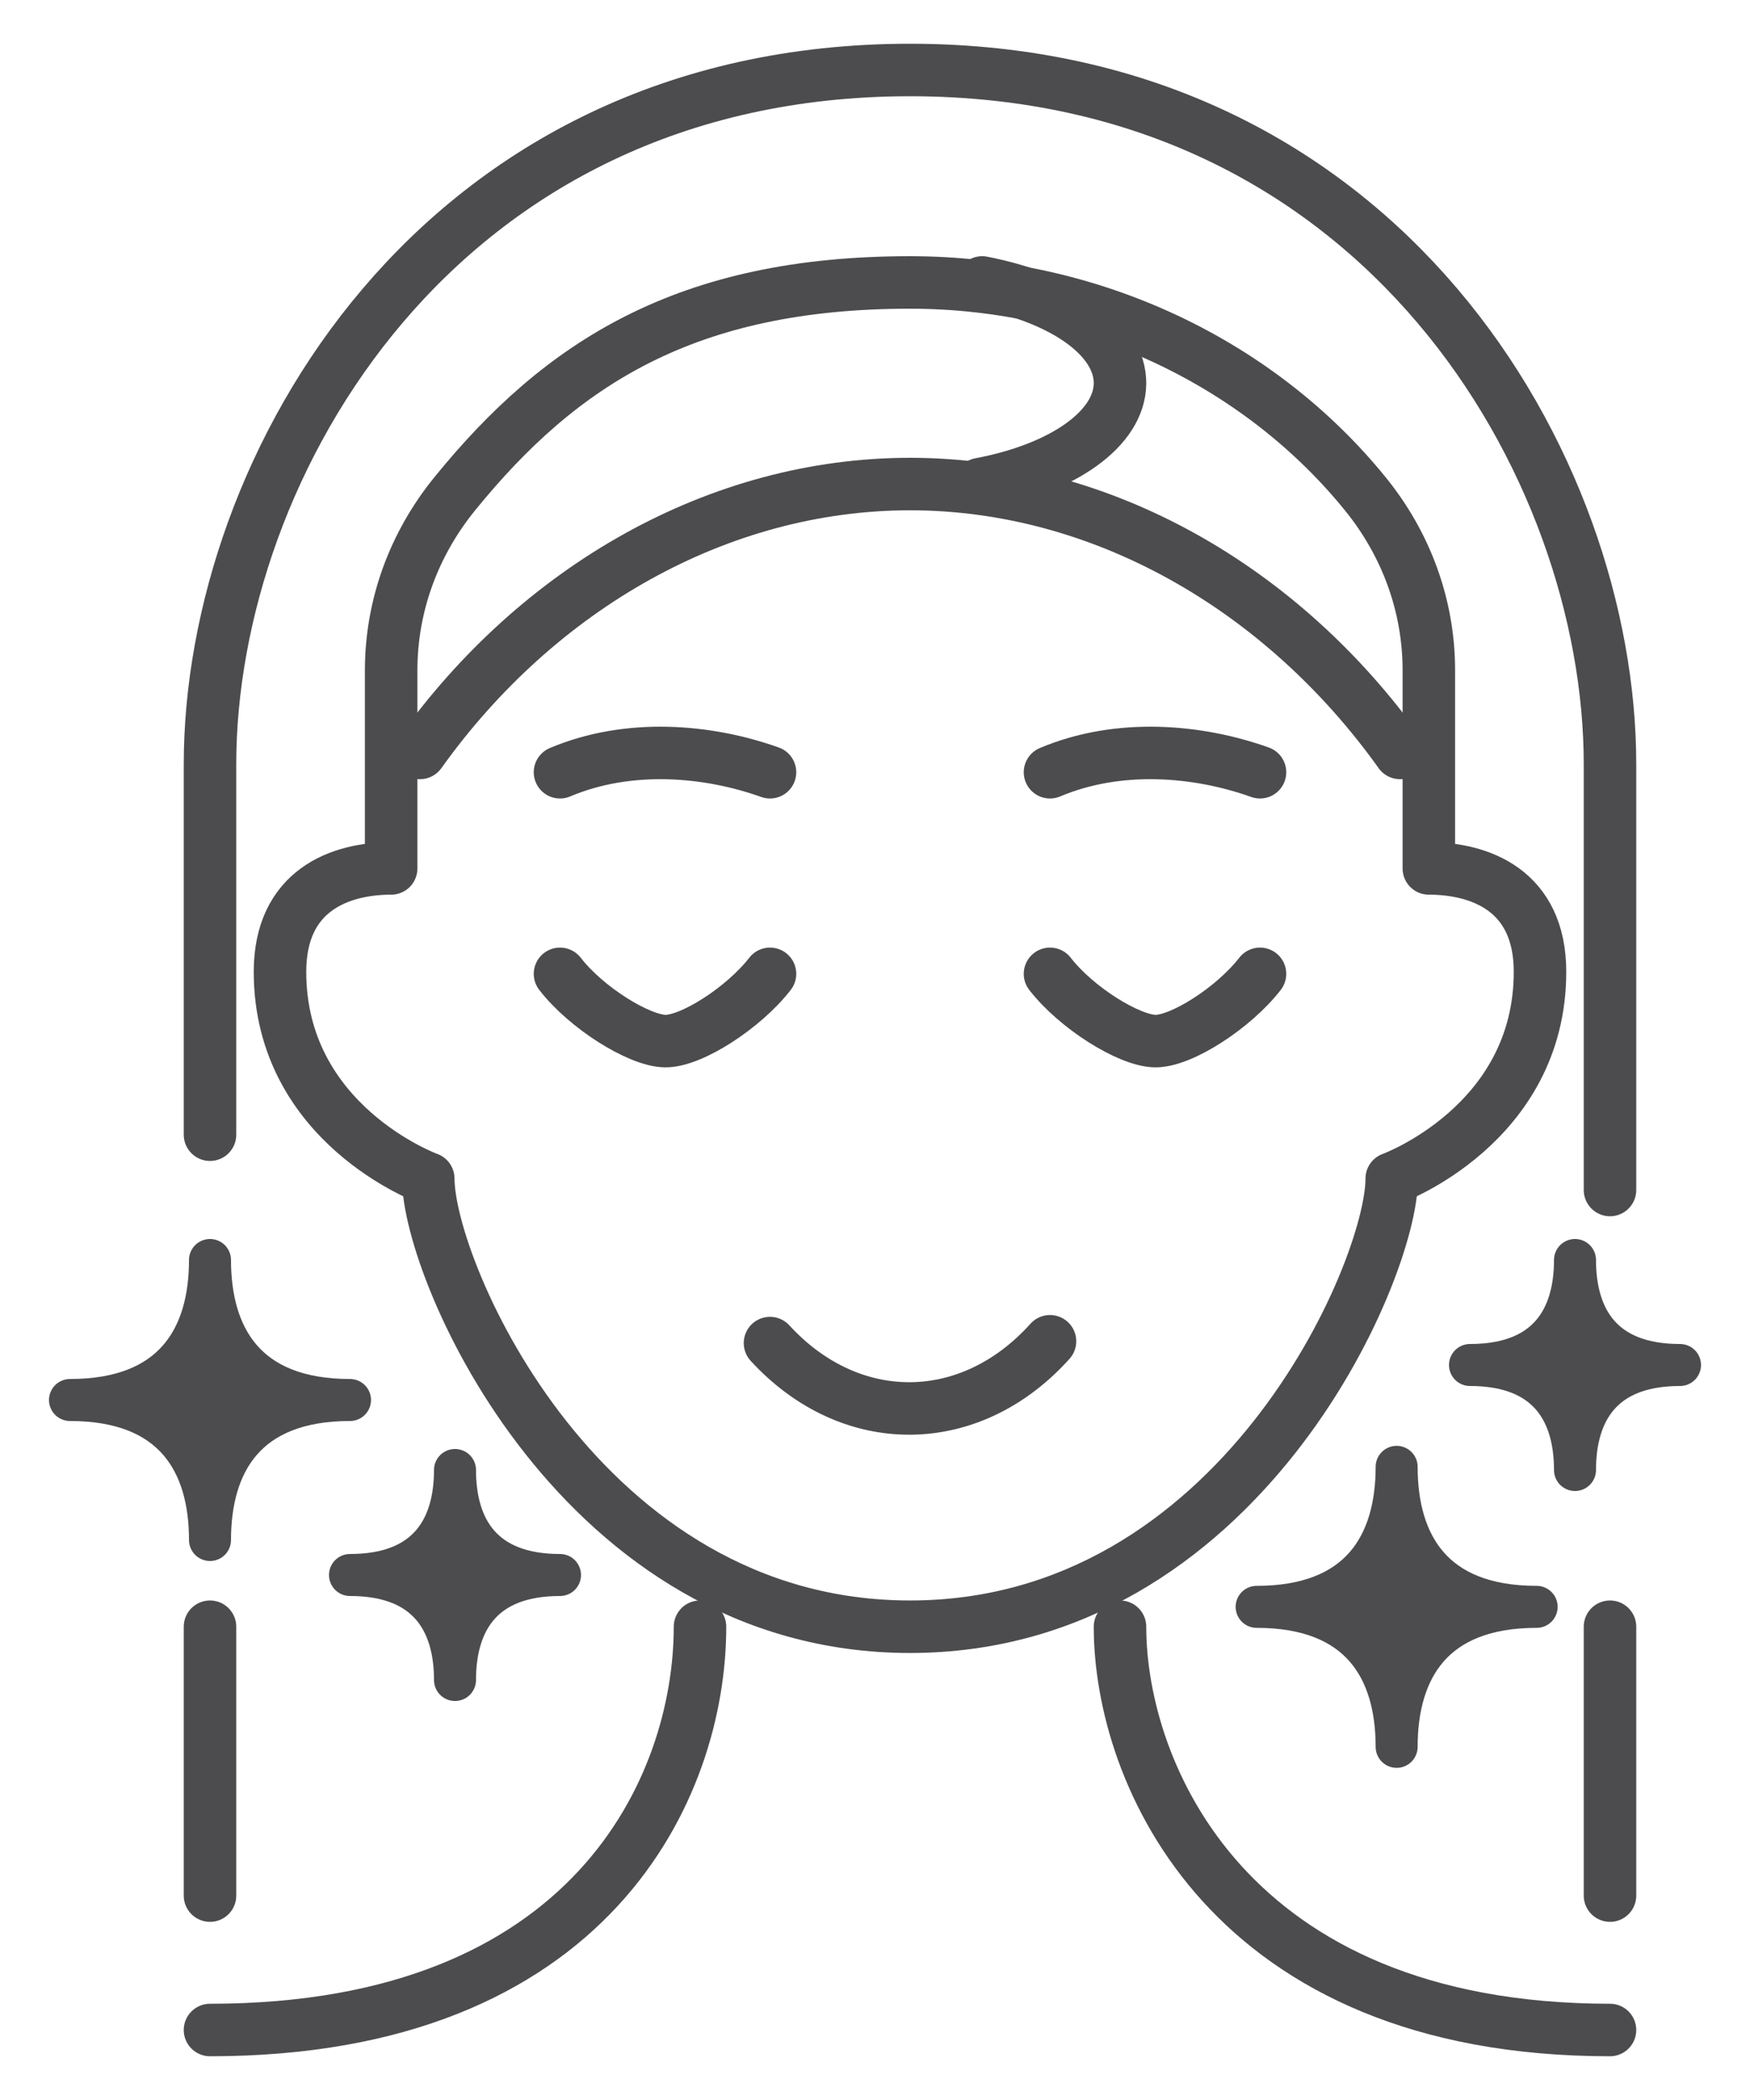 <svg width="25" height="30" viewBox="0 0 25 30" fill="none" xmlns="http://www.w3.org/2000/svg">
<path d="M5 20C3.516 20 3 19.104 3 18C3 19.104 2.484 20 1 20C2.484 20 3 20.895 3 22C3 20.895 3.516 20 5 20Z" fill="#4C4C4E" stroke="#4C4C4E" stroke-width="0.6" stroke-miterlimit="10" stroke-linejoin="round"/>
<path d="M21.952 22.955C20.468 22.955 19.952 22.059 19.952 20.955C19.952 22.059 19.436 22.955 17.952 22.955C19.436 22.955 19.952 23.85 19.952 24.955C19.952 23.85 20.468 22.955 21.952 22.955Z" fill="#4C4C4E" stroke="#4C4C4E" stroke-width="0.6" stroke-miterlimit="10" stroke-linejoin="round"/>
<path d="M8 22.5C6.887 22.5 6.5 21.828 6.5 21C6.5 21.828 6.113 22.5 5 22.5C6.113 22.5 6.5 23.171 6.5 24C6.5 23.171 6.887 22.5 8 22.5Z" fill="#4C4C4E" stroke="#4C4C4E" stroke-width="0.6" stroke-miterlimit="10" stroke-linejoin="round"/>
<path d="M24 19.5C22.887 19.5 22.5 18.828 22.5 18C22.5 18.828 22.113 19.5 21 19.5C22.113 19.5 22.5 20.171 22.5 21C22.5 20.171 22.887 19.5 24 19.5Z" fill="#4C4C4E" stroke="#4C4C4E" stroke-width="0.6" stroke-miterlimit="10" stroke-linejoin="round"/>
<path d="M3 16.21C3 14.884 3 12.505 3 10.919C3 6.668 6.249 1 13 1C19.751 1 23 6.668 23 10.919C23 13.219 23 15.249 23 17" stroke="#4C4C4E" stroke-width="0.75" stroke-miterlimit="10" stroke-linecap="round" stroke-linejoin="round"/>
<path d="M3 27.08C3 27.08 3 24.764 3 23.239" stroke="#4C4C4E" stroke-width="0.75" stroke-miterlimit="10" stroke-linecap="round" stroke-linejoin="round"/>
<path d="M23 27.08C23 27.08 23 24.764 23 23.239" stroke="#4C4C4E" stroke-width="0.75" stroke-miterlimit="10" stroke-linecap="round" stroke-linejoin="round"/>
<path d="M6 10.756C7.686 8.395 10.267 6.915 13 6.915C15.733 6.915 18.314 8.395 20 10.756" stroke="#4C4C4E" stroke-width="0.75" stroke-miterlimit="10" stroke-linecap="round" stroke-linejoin="round"/>
<path d="M19.882 16.837C19.882 18.161 17.699 23.239 13 23.239C8.302 23.239 6.118 18.161 6.118 16.837C6.118 16.837 4 16.068 4 13.883C4 12.713 4.864 12.406 5.588 12.406V9.576C5.588 8.663 5.905 7.781 6.498 7.052C8.018 5.18 9.813 4.035 13 4.035C15.587 4.035 17.982 5.18 19.502 7.052C20.095 7.781 20.412 8.663 20.412 9.576V12.406C21.136 12.406 22 12.713 22 13.883C22 16.068 19.882 16.837 19.882 16.837Z" stroke="#4C4C4E" stroke-width="0.75" stroke-miterlimit="10" stroke-linecap="round" stroke-linejoin="round"/>
<path d="M16 23.239C16 25.337 17.548 29 23 29" stroke="#4C4C4E" stroke-width="0.75" stroke-miterlimit="10" stroke-linecap="round" stroke-linejoin="round"/>
<path d="M10 23.239C10 25.528 8.453 29 3 29" stroke="#4C4C4E" stroke-width="0.75" stroke-miterlimit="10" stroke-linecap="round" stroke-linejoin="round"/>
<path d="M14.031 4.035C15.223 4.267 16.006 4.841 16 5.481C15.992 6.119 15.198 6.691 14 6.916" stroke="#4C4C4E" stroke-width="0.75" stroke-miterlimit="10" stroke-linecap="round" stroke-linejoin="round"/>
<path d="M11 19.187C12.152 20.442 13.858 20.431 15 19.161" stroke="#4C4C4E" stroke-width="0.75" stroke-miterlimit="10" stroke-linecap="round" stroke-linejoin="round"/>
<path d="M11 13.912C10.625 14.396 9.875 14.88 9.5 14.873C9.125 14.865 8.375 14.397 8 13.912" stroke="#4C4C4E" stroke-width="0.75" stroke-miterlimit="10" stroke-linecap="round" stroke-linejoin="round"/>
<path d="M18 13.912C17.625 14.396 16.875 14.88 16.5 14.873C16.125 14.865 15.375 14.397 15 13.912" stroke="#4C4C4E" stroke-width="0.75" stroke-miterlimit="10" stroke-linecap="round" stroke-linejoin="round"/>
<path d="M8 11.032C8.98 10.618 10.11 10.714 11 11.032" stroke="#4C4C4E" stroke-width="0.75" stroke-miterlimit="10" stroke-linecap="round" stroke-linejoin="round"/>
<path d="M15 11.032C15.98 10.618 17.11 10.714 18 11.032" stroke="#4C4C4E" stroke-width="0.75" stroke-miterlimit="10" stroke-linecap="round" stroke-linejoin="round"/>
</svg>
